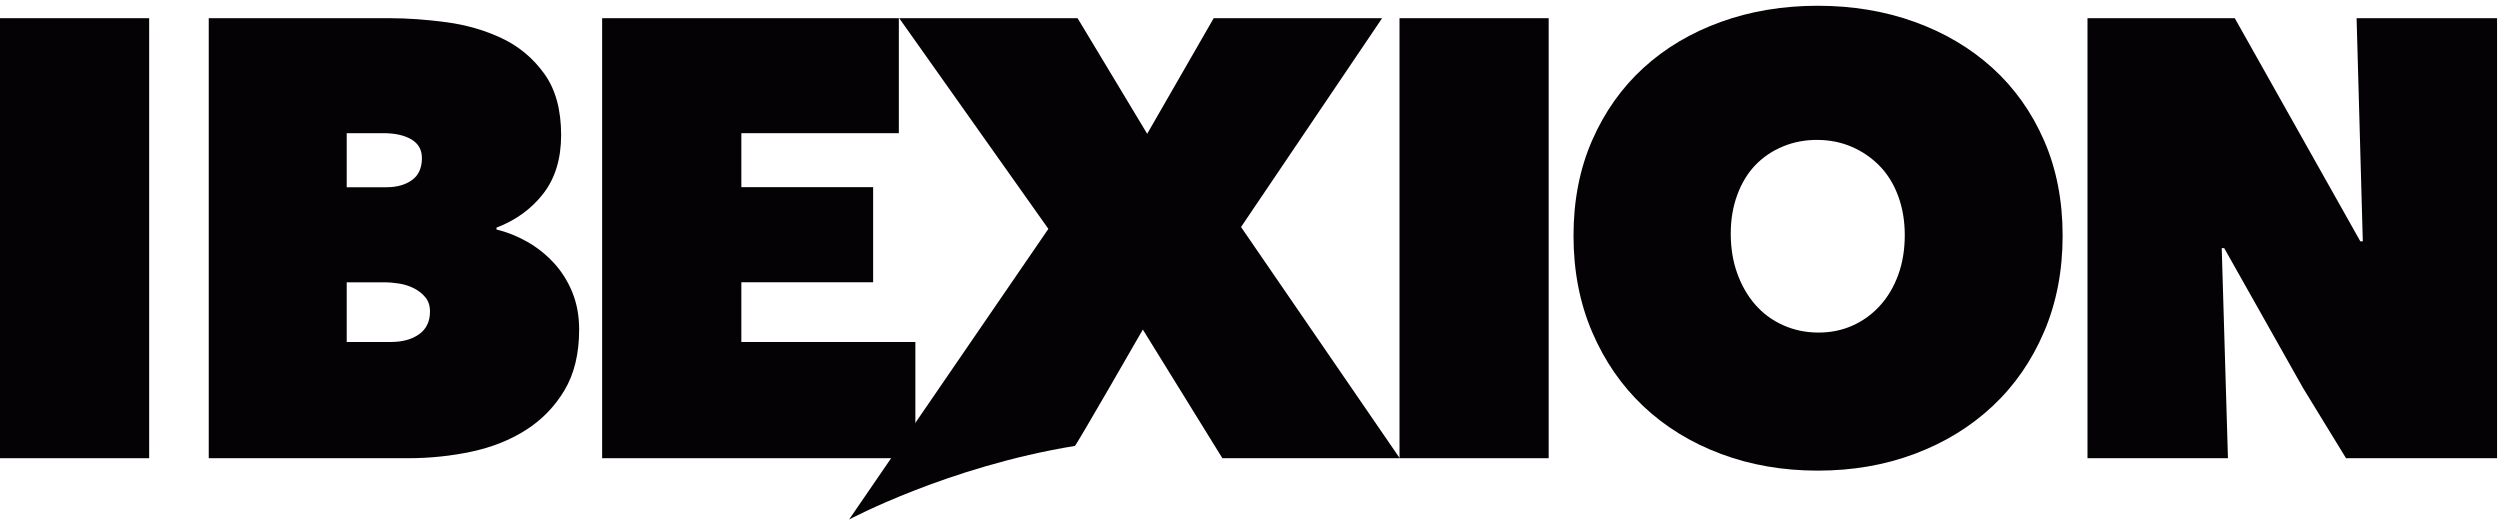 <svg width="276" height="58" viewBox="0 0 276 58" fill="none" xmlns="http://www.w3.org/2000/svg">
<path d="M16.467 2.009H0V50.586H16.467V2.009Z" fill="#040204"/>
<path d="M66.476 50.586H101.057V37.755H81.845V31.162H96.393V20.662H81.845V14.703H99.232V2.009H66.476V50.586V50.586Z" fill="#040204"/>
<path d="M134.951 50.586H154.531L137.01 25.062L152.585 2.009H133.991L126.649 14.771L118.965 2.009H99.272L115.74 25.268L93.738 57.356C93.738 57.356 104.652 51.516 118.663 49.23C118.748 49.311 126.169 36.383 126.169 36.383L134.951 50.586V50.586Z" fill="#040204"/>
<path d="M170.973 2.009H154.506V50.586H170.973V2.009Z" fill="#040204"/>
<path d="M230.459 50.586H245.965L245.279 27.395H245.553L254.262 42.845L259.002 50.586H275.674V2.009H260.168L260.854 26.64H260.579L246.72 2.009H230.459V50.586Z" fill="#040204"/>
<path d="M54.812 25.131C56.962 24.307 58.689 23.05 59.993 21.357C61.296 19.666 61.948 17.515 61.948 14.908C61.948 12.118 61.331 9.864 60.095 8.149C58.861 6.434 57.305 5.13 55.43 4.238C53.554 3.346 51.507 2.753 49.289 2.454C47.07 2.157 44.977 2.009 43.011 2.009H23.045V50.586H45.069C47.447 50.586 49.769 50.346 52.034 49.866C54.298 49.385 56.31 48.585 58.071 47.464C59.832 46.344 61.25 44.88 62.326 43.073C63.4 41.267 63.938 39.036 63.938 36.383C63.938 34.873 63.686 33.501 63.183 32.266C62.679 31.031 61.993 29.945 61.125 29.008C60.255 28.07 59.272 27.292 58.175 26.675C57.076 26.057 55.955 25.611 54.812 25.337V25.131V25.131ZM42.462 31.169C42.965 31.169 43.502 31.215 44.075 31.306C44.646 31.398 45.183 31.57 45.687 31.821C46.19 32.072 46.614 32.404 46.956 32.816C47.299 33.227 47.471 33.753 47.471 34.393C47.471 35.491 47.07 36.327 46.27 36.898C45.469 37.47 44.428 37.755 43.148 37.755H38.277V31.169H42.462V31.169ZM42.325 14.702C43.605 14.702 44.634 14.931 45.413 15.388C46.19 15.845 46.579 16.532 46.579 17.446C46.579 18.544 46.212 19.356 45.481 19.882C44.749 20.408 43.811 20.671 42.668 20.671H38.277V14.702H42.325V14.702Z" fill="#040204"/>
<path d="M175.775 36.657C177.147 39.86 179.034 42.593 181.435 44.857C183.836 47.121 186.684 48.871 189.977 50.105C193.271 51.341 196.838 51.958 200.681 51.958C204.523 51.958 208.091 51.341 211.385 50.105C214.678 48.871 217.536 47.121 219.961 44.857C222.385 42.593 224.284 39.86 225.655 36.657C227.028 33.456 227.714 29.911 227.714 26.023C227.714 22.136 227.028 18.625 225.655 15.491C224.284 12.358 222.385 9.693 219.961 7.497C217.536 5.302 214.678 3.61 211.385 2.42C208.091 1.231 204.523 0.636 200.681 0.636C196.838 0.636 193.271 1.231 189.977 2.42C186.684 3.61 183.836 5.302 181.435 7.497C179.034 9.693 177.147 12.358 175.775 15.491C174.402 18.625 173.716 22.136 173.716 26.023C173.716 29.911 174.402 33.456 175.775 36.657ZM191.796 21.512C192.276 20.212 192.938 19.12 193.785 18.235C194.631 17.35 195.648 16.662 196.838 16.168C198.027 15.675 199.308 15.434 200.681 15.446C202.053 15.457 203.322 15.719 204.489 16.232C205.655 16.746 206.673 17.451 207.542 18.35C208.41 19.25 209.085 20.353 209.566 21.66C210.047 22.968 210.286 24.4 210.286 25.955C210.286 27.556 210.047 29.018 209.566 30.34C209.085 31.663 208.41 32.8 207.542 33.754C206.673 34.707 205.655 35.443 204.489 35.958C203.322 36.475 202.053 36.727 200.681 36.715C199.308 36.704 198.027 36.43 196.838 35.894C195.648 35.359 194.631 34.606 193.785 33.639C192.938 32.671 192.276 31.523 191.796 30.192C191.315 28.862 191.075 27.396 191.075 25.794C191.075 24.24 191.315 22.812 191.796 21.512Z" fill="#040204"/>
</svg>
